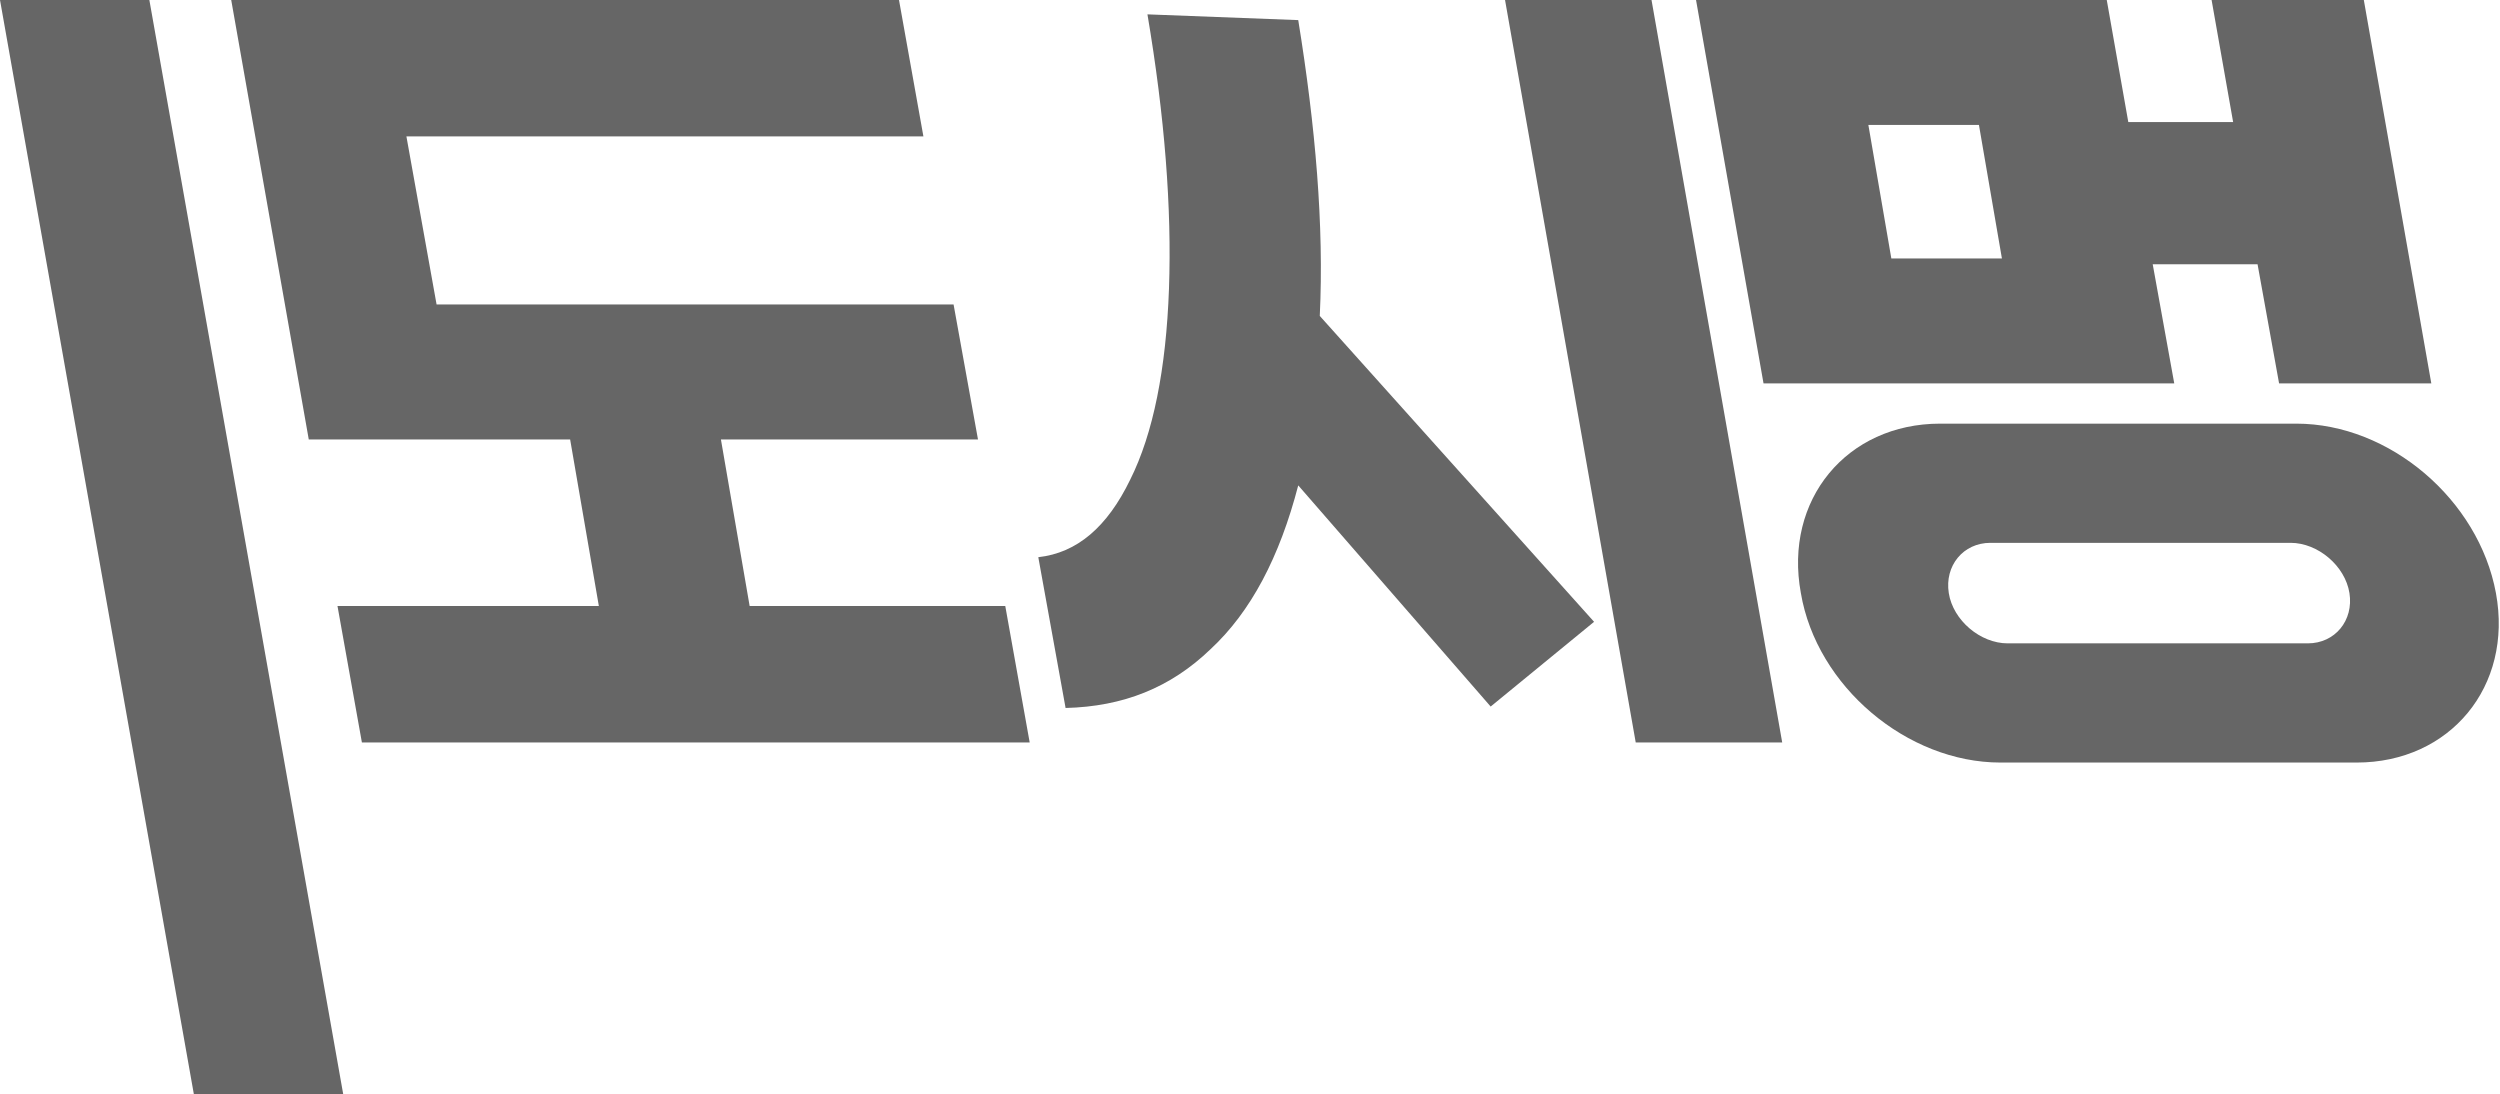 <svg width="875" height="383" viewBox="0 0 875 383" fill="none" xmlns="http://www.w3.org/2000/svg">
<path d="M760.989 134.201H617.235L593.611 0H737.364L744.904 42.723H781.596L774.057 0H827.336L850.959 134.201H797.68L790.141 92.483H753.449L760.989 134.201ZM692.63 43.728H653.927L661.969 90.472H700.673L692.63 43.728Z" fill="#666666"/>
<path d="M803.712 148.274H679.058C646.387 148.274 624.271 174.914 630.303 207.584C635.832 240.255 667.497 266.894 700.169 266.894H824.823C857.494 266.894 879.61 240.255 873.578 207.584C867.546 174.914 836.384 148.274 803.712 148.274ZM807.733 225.176H702.682C693.132 225.176 683.582 217.134 682.074 207.584C680.566 198.034 687.1 189.992 696.65 189.992H801.702C811.252 189.992 820.802 198.034 822.309 207.584C823.817 217.134 817.283 225.176 807.733 225.176Z" fill="#666666"/>
<path d="M351.844 212.108L360.389 259.857H126.663L118.119 212.108H209.598L199.546 153.803H108.066L80.924 0H314.649L323.194 47.749H142.245L152.801 106.556H333.749L342.294 153.803H252.322L262.375 212.108H351.844Z" fill="#666666"/>
<path d="M461.922 110.577L557.925 217.636L521.735 247.291L454.383 169.887C447.848 195.018 437.795 214.118 423.721 227.186C409.648 240.757 393.061 247.291 372.955 247.794L363.405 195.018C376.976 193.511 387.532 184.463 395.574 167.877C403.616 151.793 408.14 129.175 409.146 101.028C410.151 72.881 407.638 40.713 401.606 5.026L454.383 7.037C460.414 44.231 463.43 78.912 461.922 110.577ZM578.031 0L623.771 259.857H572.502L526.762 0H578.031Z" fill="#666666"/>
<path d="M0 0L67.855 383H120.129L52.274 0H0Z" fill="#666666"/>
</svg>

